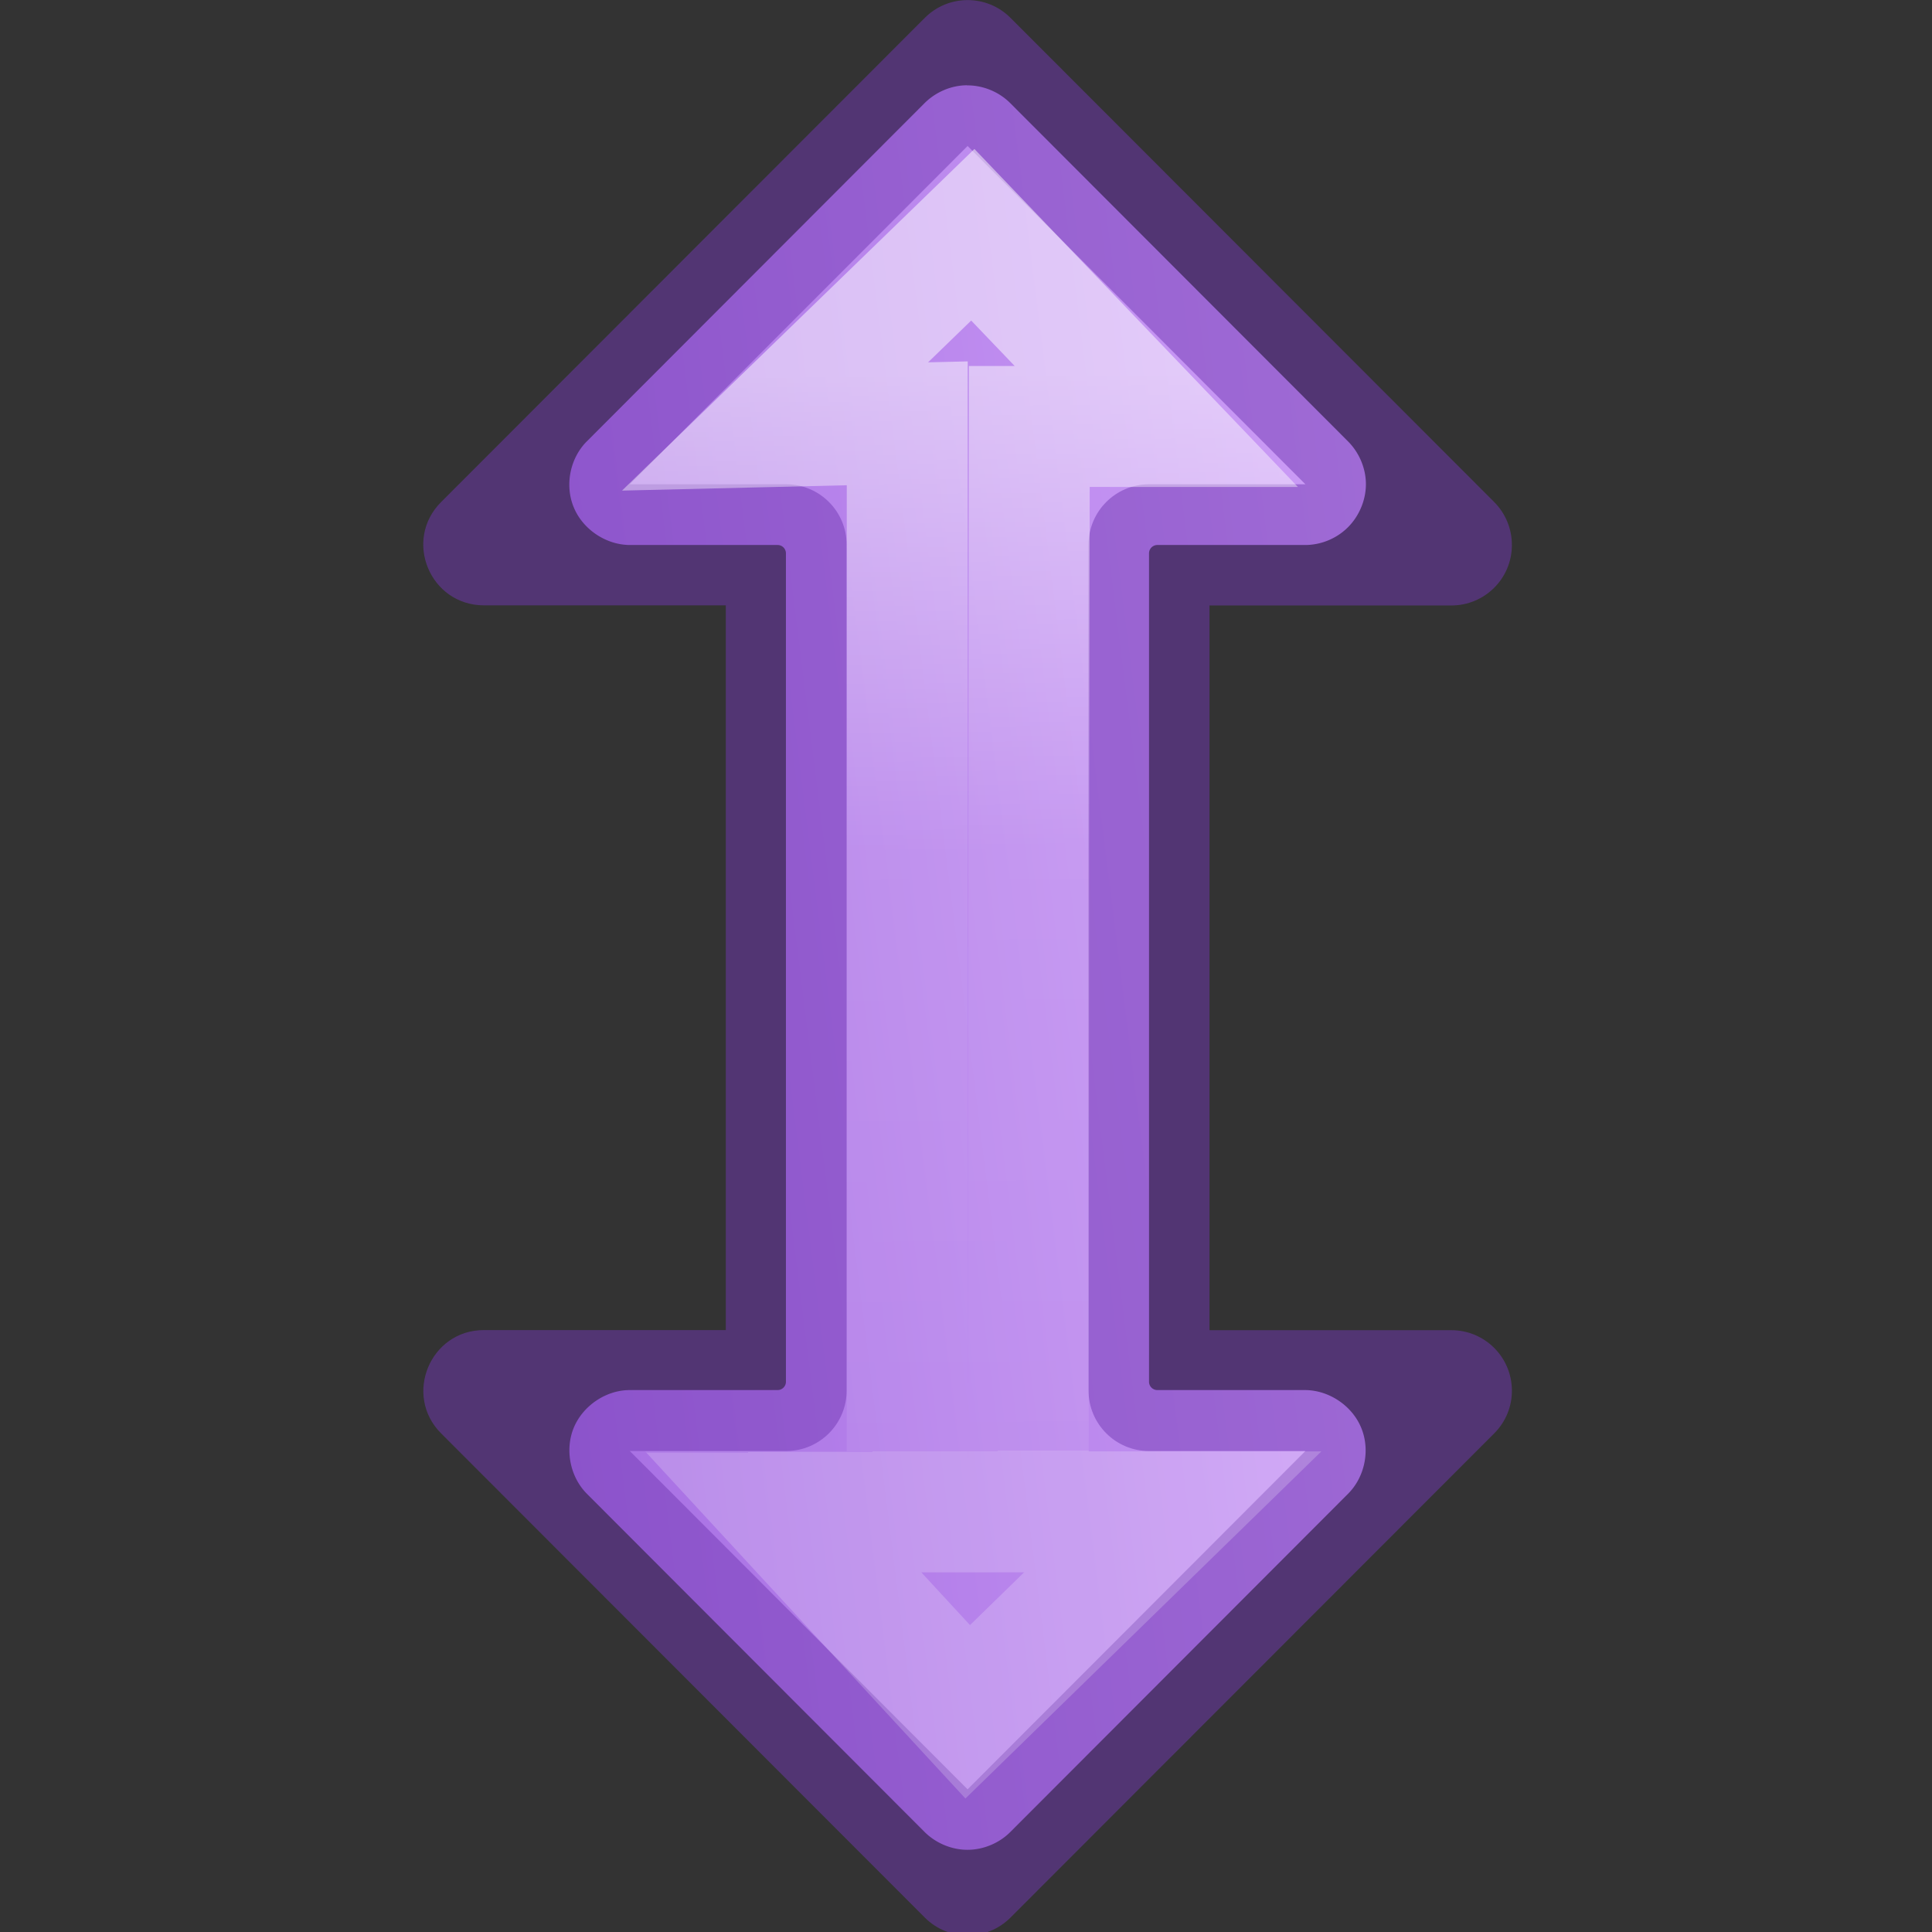 <svg height="16" viewBox="0 0 4.233 4.233" width="16" xmlns="http://www.w3.org/2000/svg" xmlns:xlink="http://www.w3.org/1999/xlink"><rect x="0" y="0" width="4.233" height="4.233" fill="#333333" stroke="none"/><linearGradient id="a" gradientTransform="matrix(0 1 -1 0 16 0)" gradientUnits="userSpaceOnUse" x1="8" x2="9" y1="4" y2="12"><stop offset="0" stop-color="#cd9ef7"/><stop offset="1" stop-color="#a56de2"/></linearGradient><linearGradient id="b" gradientTransform="matrix(0 1 -1 0 16 0)" gradientUnits="userSpaceOnUse" x1="3.11" x2="12" y1="8.055" y2="8"><stop offset="0" stop-color="#fff"/><stop offset=".442" stop-color="#fff" stop-opacity=".235"/><stop offset="1" stop-color="#fff" stop-opacity=".157"/><stop offset="1" stop-color="#fff" stop-opacity=".392"/></linearGradient><g transform="scale(.265)"><path d="m7.994.705c-.13.001-.258.056-.35.148l-2.793 2.797c-.139.14-.183.363-.107.545.075.182.266.31.463.311h1.223a.069.069 0 0 1 .068.068v.23 6.391.23a.069.069 0 0 1 -.068.068h-1.223c-.197 0-.387.129-.463.311-.075.182-.031.405.107.545l2.793 2.797c.093.093.224.148.355.148s.263-.055.355-.148l2.793-2.797c.139-.14.183-.363.107-.545-.075-.182-.266-.31-.463-.311h-1.223a.069.069 0 0 1 -.068-.068v-.23-6.391-.23a.069.069 0 0 1 .068-.068h1.223c.134 0.0.266-.056.359-.152.093-.096.147-.231.143-.365-.004-.126-.058-.249-.146-.338l-2.793-2.797c-.094-.095-.228-.15-.361-.148z" fill="url(#a)"/><path d="m12.5 4.512c.002-.135-.051-.266-.146-.361l-4-4.004c-.195-.195-.512-.195-.707 0l-4 4.004c-.315.315-.092.853.354.854h2v5.992h-2c-.445 0-.668.539-.354.854l4 4.004c.195.195.512.195.707 0l4-4.004c.096-.096.149-.226.146-.361-.004-.273-.227-.492-.5-.492h-2c0-1.997 0-3.995 0-5.992h2c.273 0.0.496-.219.5-.492zm-1.707-.508h-1.293c-.276 0-.5.224-.5.5v.301 6.391.301c0.0.276.224.5.5.5h1.293l-2.793 2.797-2.793-2.797h1.293c.276-0.0.5-.224.5-.5v-.301c0-2.13 0-4.26 0-6.391v-.301c-0-.276-.224-.5-.5-.5h-1.293l2.793-2.797z" fill="#7239b3" fill-opacity=".502"/><path d="m9.56 3.526-1.517-1.585-1.635 1.585 1.093-.026v9h-1.025l1.525 1.653 1.695-1.653h-1.195l.009-8.974z" fill="none" opacity=".5" stroke="url(#b)"/></g></svg>